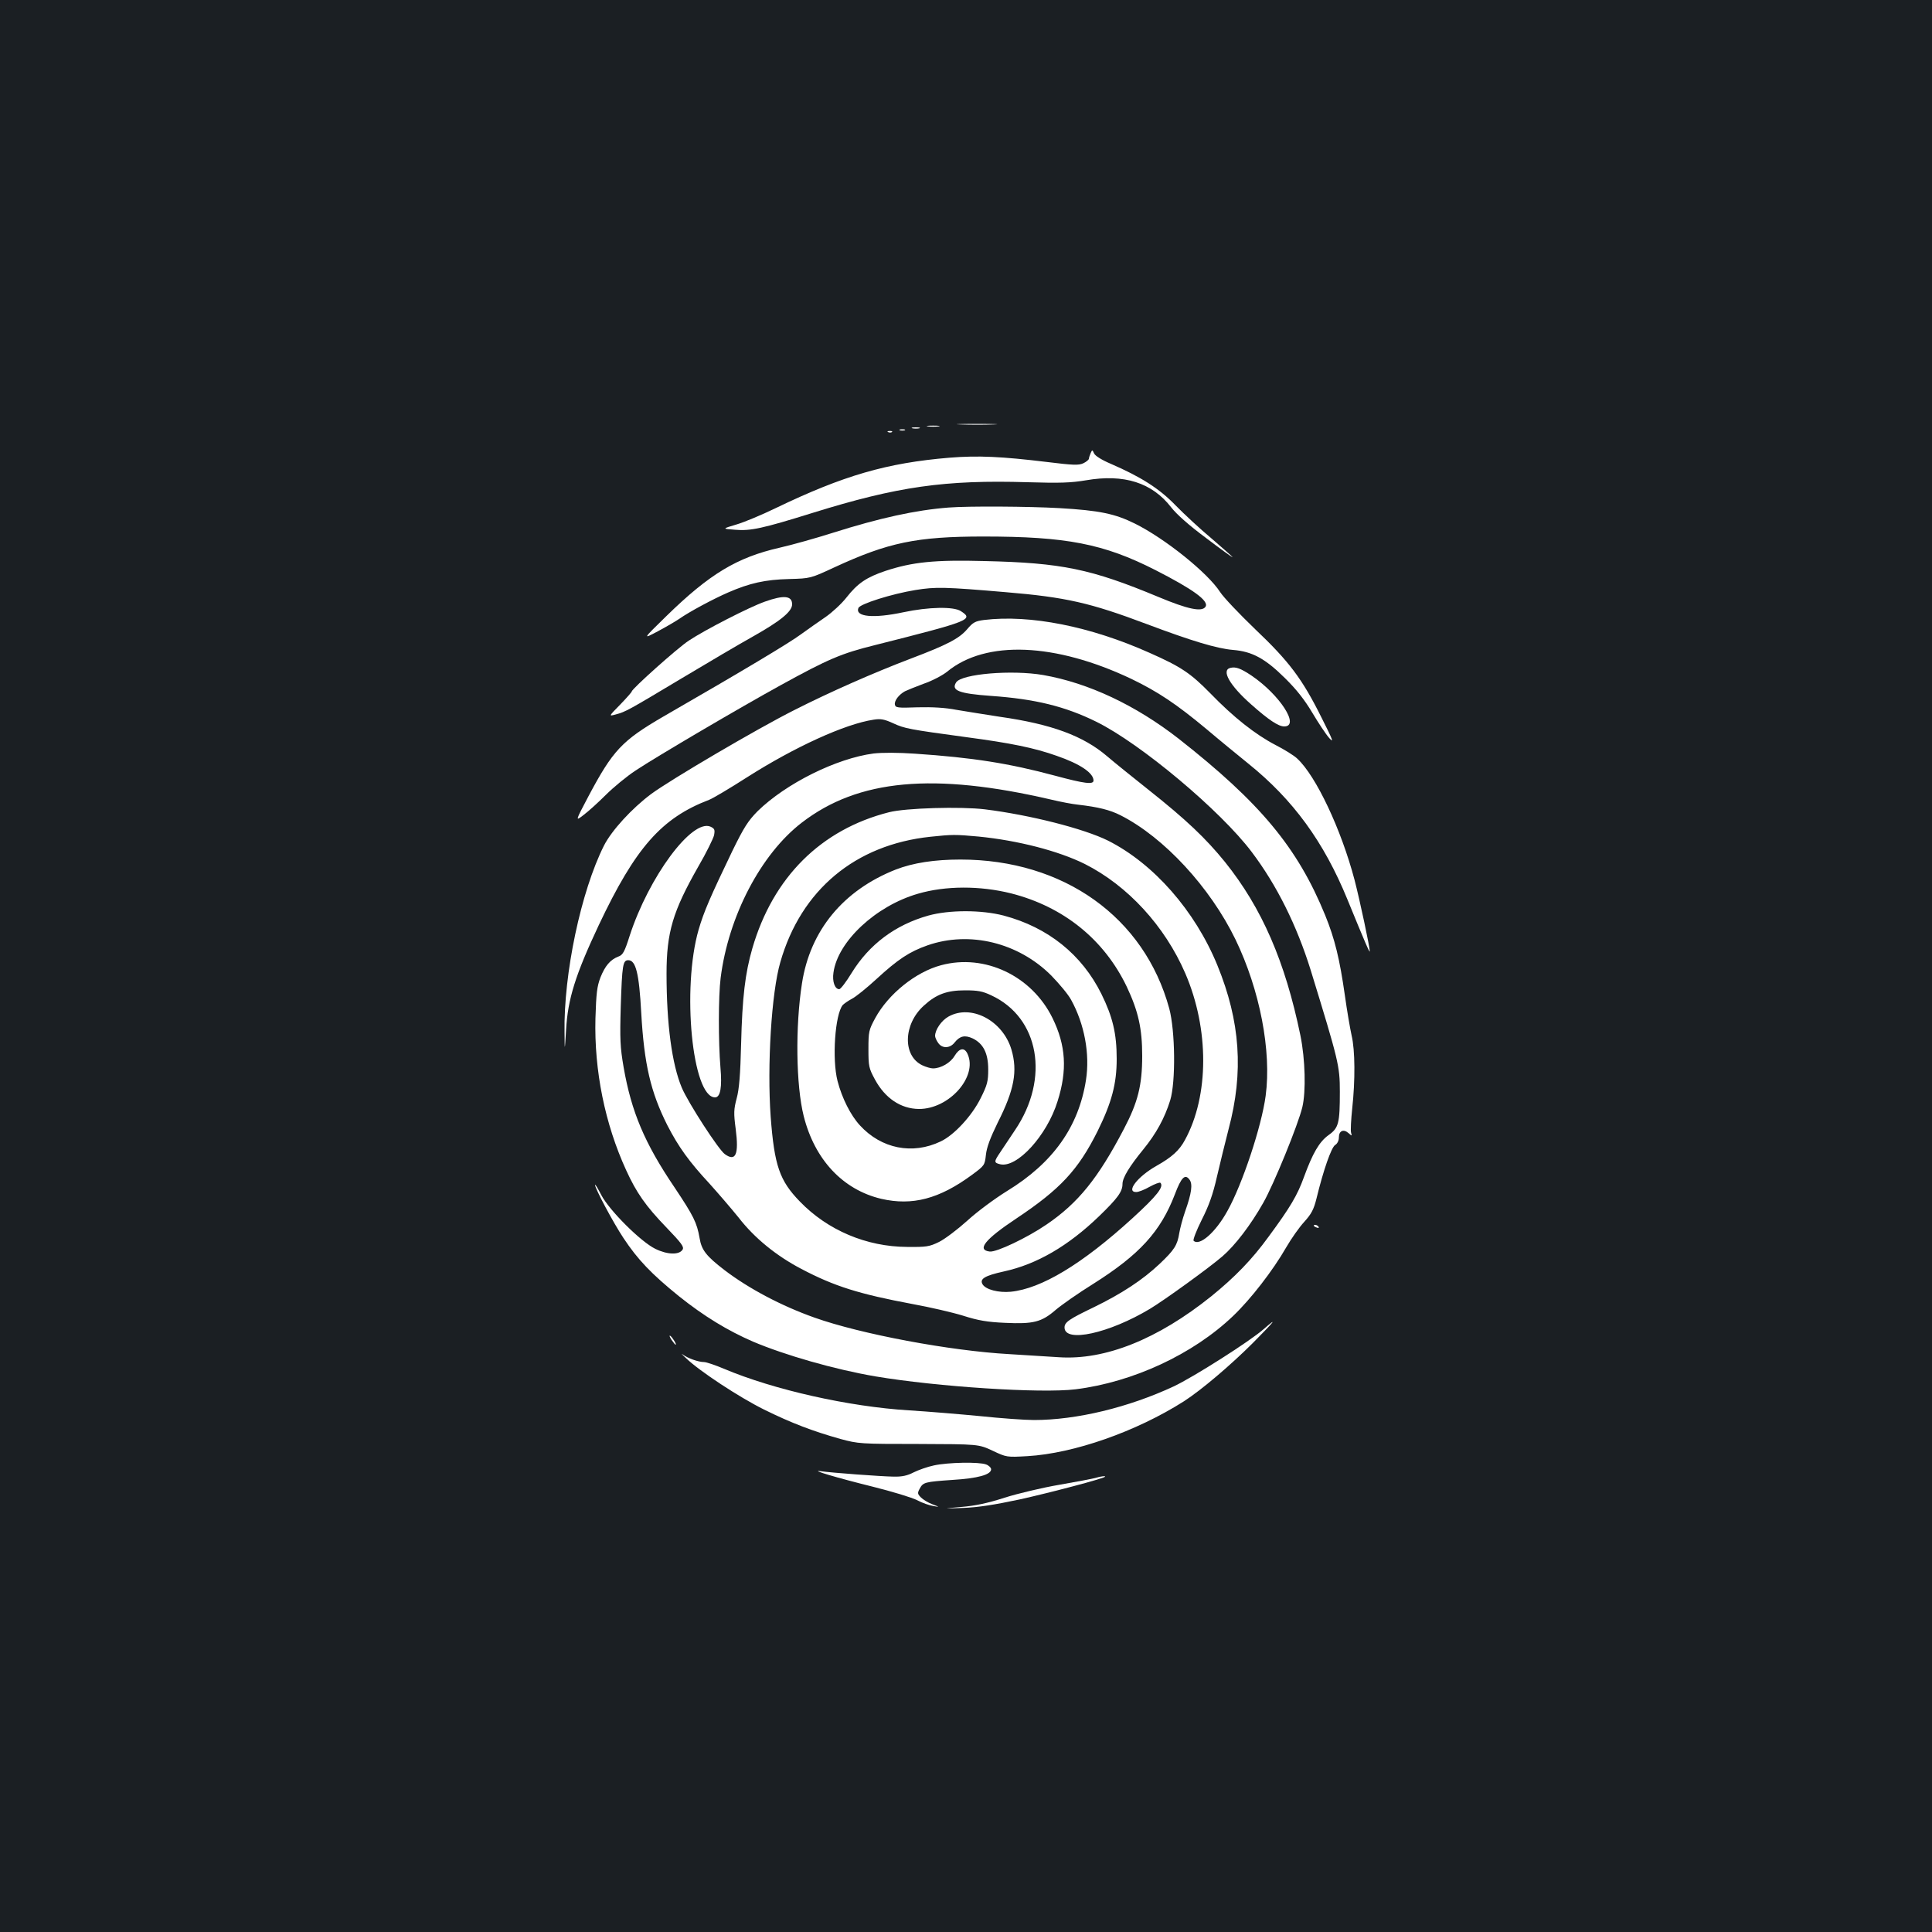 <?xml version="1.0" standalone="no"?>
<!DOCTYPE svg PUBLIC "-//W3C//DTD SVG 20010904//EN"
 "http://www.w3.org/TR/2001/REC-SVG-20010904/DTD/svg10.dtd">
<svg version="1.0" xmlns="http://www.w3.org/2000/svg"
 width="1000pt" height="1000pt" viewBox="0 0 1000 1000"
 preserveAspectRatio="xMidYMid meet">
<rect width="100%" height="100%" fill="#1b1f23"/>
<g transform="translate(0,1000) scale(0.1,-0.1)"
fill="#ffffff" stroke="none">
<path d="M4973 7803 c48 -2 125 -2 170 0 45 1 6 3 -88 3 -93 0 -130 -2 -82 -3z"/>
<path d="M4803 7793 c15 -2 39 -2 55 0 15 2 2 4 -28 4 -30 0 -43 -2 -27 -4z"/>
<path d="M4723 7783 c9 -2 25 -2 35 0 9 3 1 5 -18 5 -19 0 -27 -2 -17 -5z"/>
<path d="M4658 7773 c6 -2 18 -2 25 0 6 3 1 5 -13 5 -14 0 -19 -2 -12 -5z"/>
<path d="M4598 7763 c7 -3 16 -2 19 1 4 3 -2 6 -13 5 -11 0 -14 -3 -6 -6z"/>
<path d="M5645 7654 c-4 -10 -9 -23 -9 -29 -1 -5 -14 -16 -29 -23 -24 -11 -52
-10 -190 7 -232 28 -354 34 -502 22 -325 -27 -549 -92 -900 -261 -72 -35 -163
-73 -204 -85 -74 -22 -74 -22 -6 -27 80 -7 143 7 400 87 440 137 686 172 1115
159 167 -5 223 -3 301 10 197 34 342 -12 441 -140 28 -36 92 -93 181 -159 75
-57 137 -102 137 -99 0 2 -48 44 -107 95 -60 50 -144 128 -188 173 -84 87
-178 147 -337 216 -45 19 -80 41 -85 53 -9 20 -10 20 -18 1z"/>
<path d="M4910 7373 c-170 -13 -357 -54 -600 -131 -85 -27 -209 -62 -275 -77
-220 -50 -363 -136 -586 -354 -124 -121 -124 -121 -43 -78 45 24 94 53 110 64
51 36 174 102 252 136 112 49 193 67 317 70 110 3 110 3 235 61 277 128 424
159 770 159 429 0 622 -37 891 -174 194 -99 277 -159 259 -189 -18 -29 -91
-14 -246 51 -346 144 -498 176 -899 185 -258 7 -372 -5 -512 -51 -98 -33 -144
-64 -202 -138 -25 -32 -74 -77 -107 -100 -34 -23 -92 -64 -128 -90 -59 -44
-298 -187 -711 -425 -217 -126 -263 -176 -390 -415 -68 -129 -68 -129 -24 -95
24 18 76 65 114 103 39 39 108 96 155 127 110 73 539 325 750 441 247 136 315
165 489 208 495 125 512 132 444 176 -37 24 -166 22 -297 -6 -155 -33 -251
-24 -233 22 8 21 172 73 295 93 104 17 152 16 467 -11 312 -26 438 -55 730
-165 234 -88 364 -127 447 -134 99 -8 166 -44 269 -146 61 -60 102 -113 142
-180 31 -52 70 -111 87 -130 26 -29 19 -11 -40 106 -100 201 -168 291 -344
458 -81 78 -163 164 -181 192 -64 99 -284 276 -441 354 -103 51 -183 68 -391
80 -157 9 -471 11 -573 3z"/>
<path d="M3959 6886 c-78 -27 -312 -147 -394 -202 -57 -37 -295 -250 -295
-263 0 -3 -27 -34 -60 -68 -60 -61 -60 -61 -23 -51 52 14 64 21 343 188 135
81 300 178 368 216 142 80 202 129 202 166 0 45 -43 49 -141 14z"/>
<path d="M5093 6791 c-45 -6 -57 -12 -88 -49 -41 -47 -101 -79 -291 -151 -192
-73 -419 -173 -604 -267 -191 -96 -640 -360 -740 -434 -99 -74 -204 -188 -244
-267 -119 -237 -209 -663 -204 -967 1 -101 1 -101 8 14 9 159 48 284 169 541
190 402 325 555 571 649 19 7 108 60 197 117 245 156 507 276 655 298 37 6 56
2 102 -19 59 -27 79 -31 381 -72 226 -30 349 -55 464 -96 122 -42 191 -89 191
-128 0 -22 -47 -16 -199 25 -238 64 -427 94 -726 114 -86 6 -168 6 -213 1
-192 -25 -454 -155 -601 -299 -49 -50 -70 -82 -131 -207 -113 -235 -147 -313
-174 -406 -88 -305 -33 -868 85 -868 28 0 37 53 28 155 -11 131 -11 368 1 463
40 319 208 641 420 804 292 225 682 261 1292 119 46 -11 108 -23 138 -26 104
-12 165 -27 220 -55 225 -114 464 -373 595 -643 126 -261 187 -577 156 -809
-21 -158 -121 -459 -198 -596 -61 -111 -145 -184 -175 -154 -4 4 14 52 42 108
37 73 58 131 79 224 16 69 43 179 60 245 79 296 61 558 -58 849 -116 283 -330
526 -566 645 -125 62 -404 133 -638 162 -125 15 -409 7 -495 -15 -352 -89
-601 -336 -708 -705 -37 -128 -52 -252 -58 -494 -4 -159 -10 -235 -23 -282
-15 -57 -16 -76 -5 -159 17 -132 0 -170 -56 -130 -32 22 -190 266 -223 344
-51 121 -79 329 -79 590 0 215 33 324 164 554 42 72 78 146 82 163 5 28 3 34
-18 44 -96 43 -320 -260 -419 -565 -26 -82 -35 -99 -58 -107 -42 -16 -69 -48
-93 -108 -18 -47 -22 -82 -26 -212 -7 -270 49 -546 159 -786 53 -116 100 -184
208 -296 78 -81 93 -101 84 -115 -17 -28 -78 -27 -141 4 -76 37 -239 200 -280
279 -17 33 -31 57 -32 52 -1 -17 95 -197 147 -275 74 -112 145 -186 287 -301
130 -104 252 -178 383 -235 168 -71 423 -144 633 -180 321 -54 858 -89 1037
-67 297 37 608 181 816 380 91 87 205 234 274 354 26 45 68 105 94 133 37 41
49 64 63 120 36 149 77 264 96 277 12 7 20 23 20 40 0 34 24 45 50 22 18 -16
18 -16 13 3 -3 11 0 67 6 124 16 147 15 302 -3 378 -8 36 -24 129 -35 208 -27
189 -52 292 -102 415 -143 350 -336 582 -759 914 -222 173 -466 288 -700 329
-163 28 -423 6 -451 -38 -27 -42 14 -58 181 -70 228 -16 383 -54 545 -134 229
-113 643 -460 804 -674 130 -172 233 -380 305 -611 144 -469 151 -495 151
-629 0 -164 -6 -188 -58 -225 -49 -35 -83 -95 -128 -218 -34 -94 -70 -155
-182 -307 -87 -120 -176 -211 -298 -310 -277 -222 -549 -331 -788 -315 -42 3
-157 10 -256 16 -308 17 -770 104 -1009 189 -172 61 -340 150 -466 246 -95 73
-119 104 -129 166 -14 80 -31 114 -129 261 -156 230 -224 393 -264 622 -18
104 -20 146 -15 315 7 217 11 240 39 240 39 0 56 -68 67 -272 15 -267 49 -411
135 -582 58 -113 114 -190 218 -302 45 -50 113 -129 151 -176 82 -106 195
-198 325 -266 171 -90 299 -130 577 -182 88 -16 205 -43 260 -60 78 -25 126
-33 217 -37 147 -7 189 4 261 66 29 25 117 87 196 136 239 151 348 270 422
463 33 88 53 108 76 76 17 -23 11 -69 -23 -165 -13 -37 -26 -87 -30 -111 -10
-63 -25 -87 -102 -160 -88 -83 -196 -154 -342 -225 -127 -61 -150 -77 -150
-104 0 -81 230 -31 443 97 76 46 303 210 374 271 65 56 146 161 212 278 54 95
180 403 202 495 19 81 15 247 -10 370 -79 383 -199 660 -391 899 -99 122 -201
219 -394 372 -83 66 -180 144 -216 175 -123 105 -287 166 -555 204 -77 12
-178 28 -225 36 -56 11 -124 15 -200 13 -105 -4 -115 -2 -118 14 -4 20 21 52
52 69 10 5 54 23 97 39 44 15 99 44 122 63 200 164 559 149 953 -38 137 -66
233 -130 389 -260 66 -56 164 -136 217 -179 231 -186 390 -404 512 -702 92
-225 116 -280 116 -269 0 22 -51 262 -79 370 -69 261 -199 537 -296 627 -16
16 -68 48 -115 72 -103 54 -215 142 -336 267 -101 103 -151 137 -314 209 -306
137 -619 199 -857 170z m-28 -1121 c203 -20 413 -74 550 -142 222 -112 414
-321 520 -566 124 -287 124 -633 -2 -863 -29 -54 -68 -89 -148 -134 -97 -55
-159 -135 -104 -135 12 0 43 12 69 27 27 15 52 24 56 21 20 -20 -17 -67 -145
-184 -261 -238 -471 -364 -629 -380 -64 -6 -129 11 -146 38 -17 28 10 45 110
67 170 37 332 131 493 286 96 93 121 127 121 167 0 32 36 91 108 179 66 81
110 161 139 254 29 95 26 360 -5 475 -129 473 -547 771 -1081 771 -134 0 -245
-17 -335 -52 -271 -107 -443 -315 -485 -589 -35 -223 -31 -528 9 -687 57 -226
203 -381 401 -428 161 -37 300 -1 470 124 65 48 66 50 72 103 4 39 22 87 61
167 86 170 104 267 71 379 -45 150 -209 236 -326 170 -36 -20 -69 -68 -69
-100 0 -7 7 -24 16 -36 20 -30 61 -29 85 2 27 34 53 40 94 21 55 -27 80 -77
80 -161 0 -61 -5 -80 -39 -148 -45 -91 -137 -191 -207 -224 -146 -70 -307 -38
-418 83 -48 52 -93 141 -116 230 -29 113 -13 344 27 393 7 7 28 22 47 32 20
10 77 56 127 102 112 103 171 142 265 175 218 76 470 14 640 -156 41 -42 88
-98 103 -126 69 -125 98 -280 77 -415 -38 -242 -170 -429 -409 -575 -63 -39
-155 -107 -205 -153 -50 -45 -116 -95 -146 -110 -51 -25 -66 -27 -166 -26
-210 1 -411 86 -555 235 -105 108 -132 186 -151 439 -19 263 4 643 50 800 107
374 388 608 777 649 114 12 128 12 249 1z m168 -294 c272 -69 482 -239 599
-483 60 -127 80 -217 80 -358 0 -152 -22 -240 -95 -379 -134 -256 -237 -383
-400 -494 -101 -69 -259 -144 -294 -140 -69 8 -25 63 136 170 228 152 321 251
422 453 73 148 99 245 99 374 0 132 -21 218 -79 336 -101 204 -276 345 -506
406 -115 30 -282 30 -390 0 -171 -48 -306 -149 -397 -297 -28 -46 -57 -84 -64
-84 -23 0 -37 40 -30 86 22 161 219 345 437 408 143 42 322 42 482 2z"/>
<path d="M4871 5004 c-132 -35 -273 -149 -341 -274 -33 -61 -35 -70 -35 -160
0 -89 2 -99 34 -158 52 -96 133 -151 227 -152 156 -1 306 167 252 285 -16 35
-42 31 -67 -10 -21 -36 -71 -65 -112 -65 -11 0 -36 7 -55 16 -103 49 -99 213
8 309 64 59 120 79 213 79 65 0 90 -4 136 -26 248 -115 304 -429 123 -697 -27
-41 -61 -92 -76 -114 -34 -50 -34 -55 -2 -63 87 -22 243 148 298 326 51 161
43 289 -26 430 -107 219 -351 335 -577 274z"/>
<path d="M6368 6543 c-48 -12 -3 -91 108 -189 90 -80 141 -114 171 -114 83 0
-22 163 -169 263 -57 38 -82 47 -110 40z"/>
<path d="M6800 3656 c0 -2 7 -7 16 -10 8 -3 12 -2 9 4 -6 10 -25 14 -25 6z"/>
<path d="M6540 3120 c-70 -62 -363 -248 -465 -296 -234 -109 -503 -174 -723
-174 -48 0 -172 9 -277 20 -104 10 -271 24 -370 30 -310 19 -699 106 -957 215
-45 19 -92 35 -104 35 -29 0 -85 20 -110 39 -11 9 -4 0 17 -19 71 -68 275
-202 404 -266 144 -71 253 -112 395 -152 93 -25 102 -26 405 -26 310 -1 310
-1 383 -35 72 -34 73 -34 180 -28 240 14 563 127 810 284 90 58 242 187 357
302 114 115 132 138 55 71z"/>
<path d="M3475 3066 c10 -14 19 -26 22 -26 7 0 -17 39 -28 46 -6 3 -3 -5 6
-20z"/>
<path d="M4834 2415 c-34 -7 -81 -24 -105 -36 -33 -17 -60 -23 -104 -22 -65 1
-321 20 -376 28 -63 9 83 -34 268 -80 100 -25 203 -56 230 -70 26 -14 64 -27
83 -30 35 -6 35 -6 -4 9 -22 8 -48 24 -59 35 -18 18 -19 23 -7 45 18 34 26 36
170 46 131 8 200 27 200 55 0 8 -12 20 -26 25 -36 14 -197 11 -270 -5z"/>
<path d="M5669 2350 c-15 -4 -98 -20 -185 -35 -88 -15 -215 -45 -284 -67 -90
-29 -153 -42 -225 -48 -100 -9 -100 -9 10 -5 79 3 161 16 293 44 162 36 430
107 441 117 7 6 -22 3 -50 -6z"/>
</g>
</svg>
